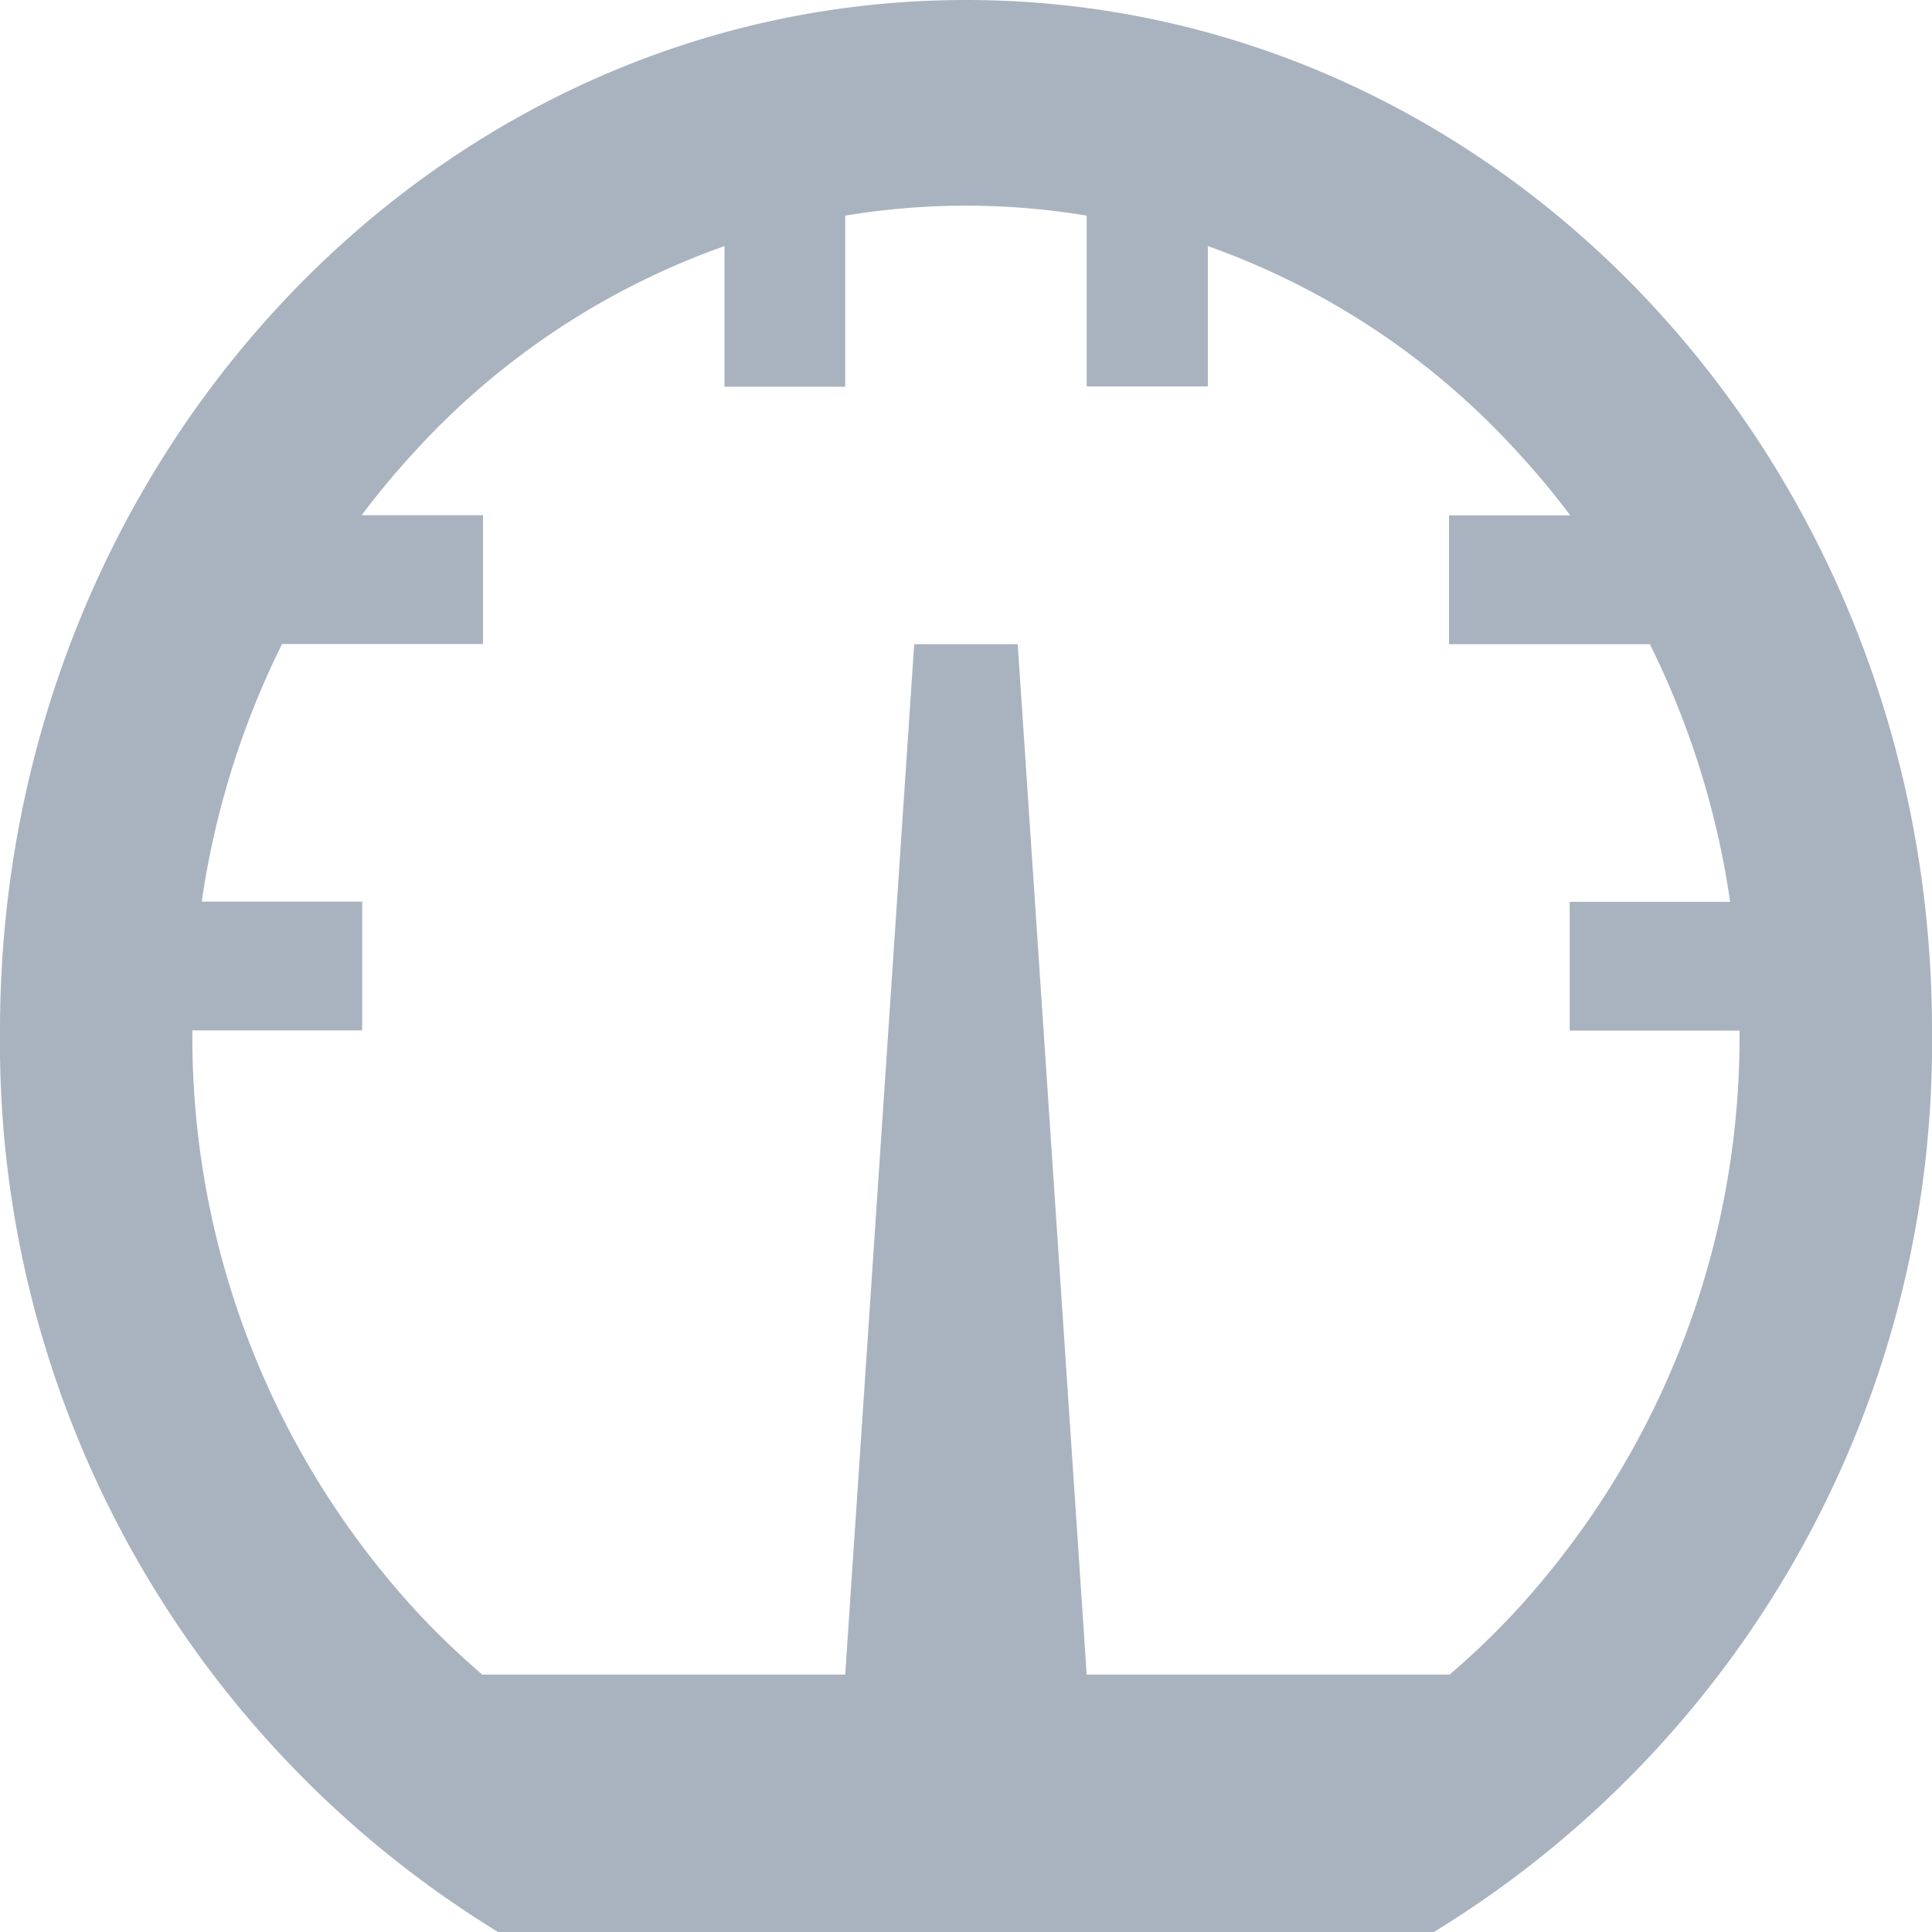 <svg xmlns="http://www.w3.org/2000/svg" width="21" height="21" viewBox="0 0 21 21">
  <path id="Icon_metro-meter" data-name="Icon metro-meter" d="M13.071,3.856c5.8,0,10.5,5.014,10.5,11.2a11.331,11.331,0,0,1-5.414,9.8H7.985a11.331,11.331,0,0,1-5.414-9.8C2.571,8.87,7.272,3.856,13.071,3.856ZM19.016,21.4a9.22,9.22,0,0,0,2.463-6.342H19.633v-1.4h1.744a9.286,9.286,0,0,0-.873-2.8H18.321v-1.4h1.318a8.955,8.955,0,0,0-.623-.742A8.3,8.3,0,0,0,15.7,6.531V8.056H14.383V6.2a7.994,7.994,0,0,0-2.625,0v1.86H10.446V6.531A8.3,8.3,0,0,0,7.125,8.714a8.954,8.954,0,0,0-.623.742H7.821v1.4H5.637a9.285,9.285,0,0,0-.873,2.8H6.508v1.4H4.662A9.22,9.22,0,0,0,7.125,21.4a8.768,8.768,0,0,0,.688.658h3.945l.75-11.2h1.125l.75,11.2h3.945a8.77,8.77,0,0,0,.688-.658Z" transform="translate(-2.571 -3.856)" fill="#a9b3c0"/>
</svg>
